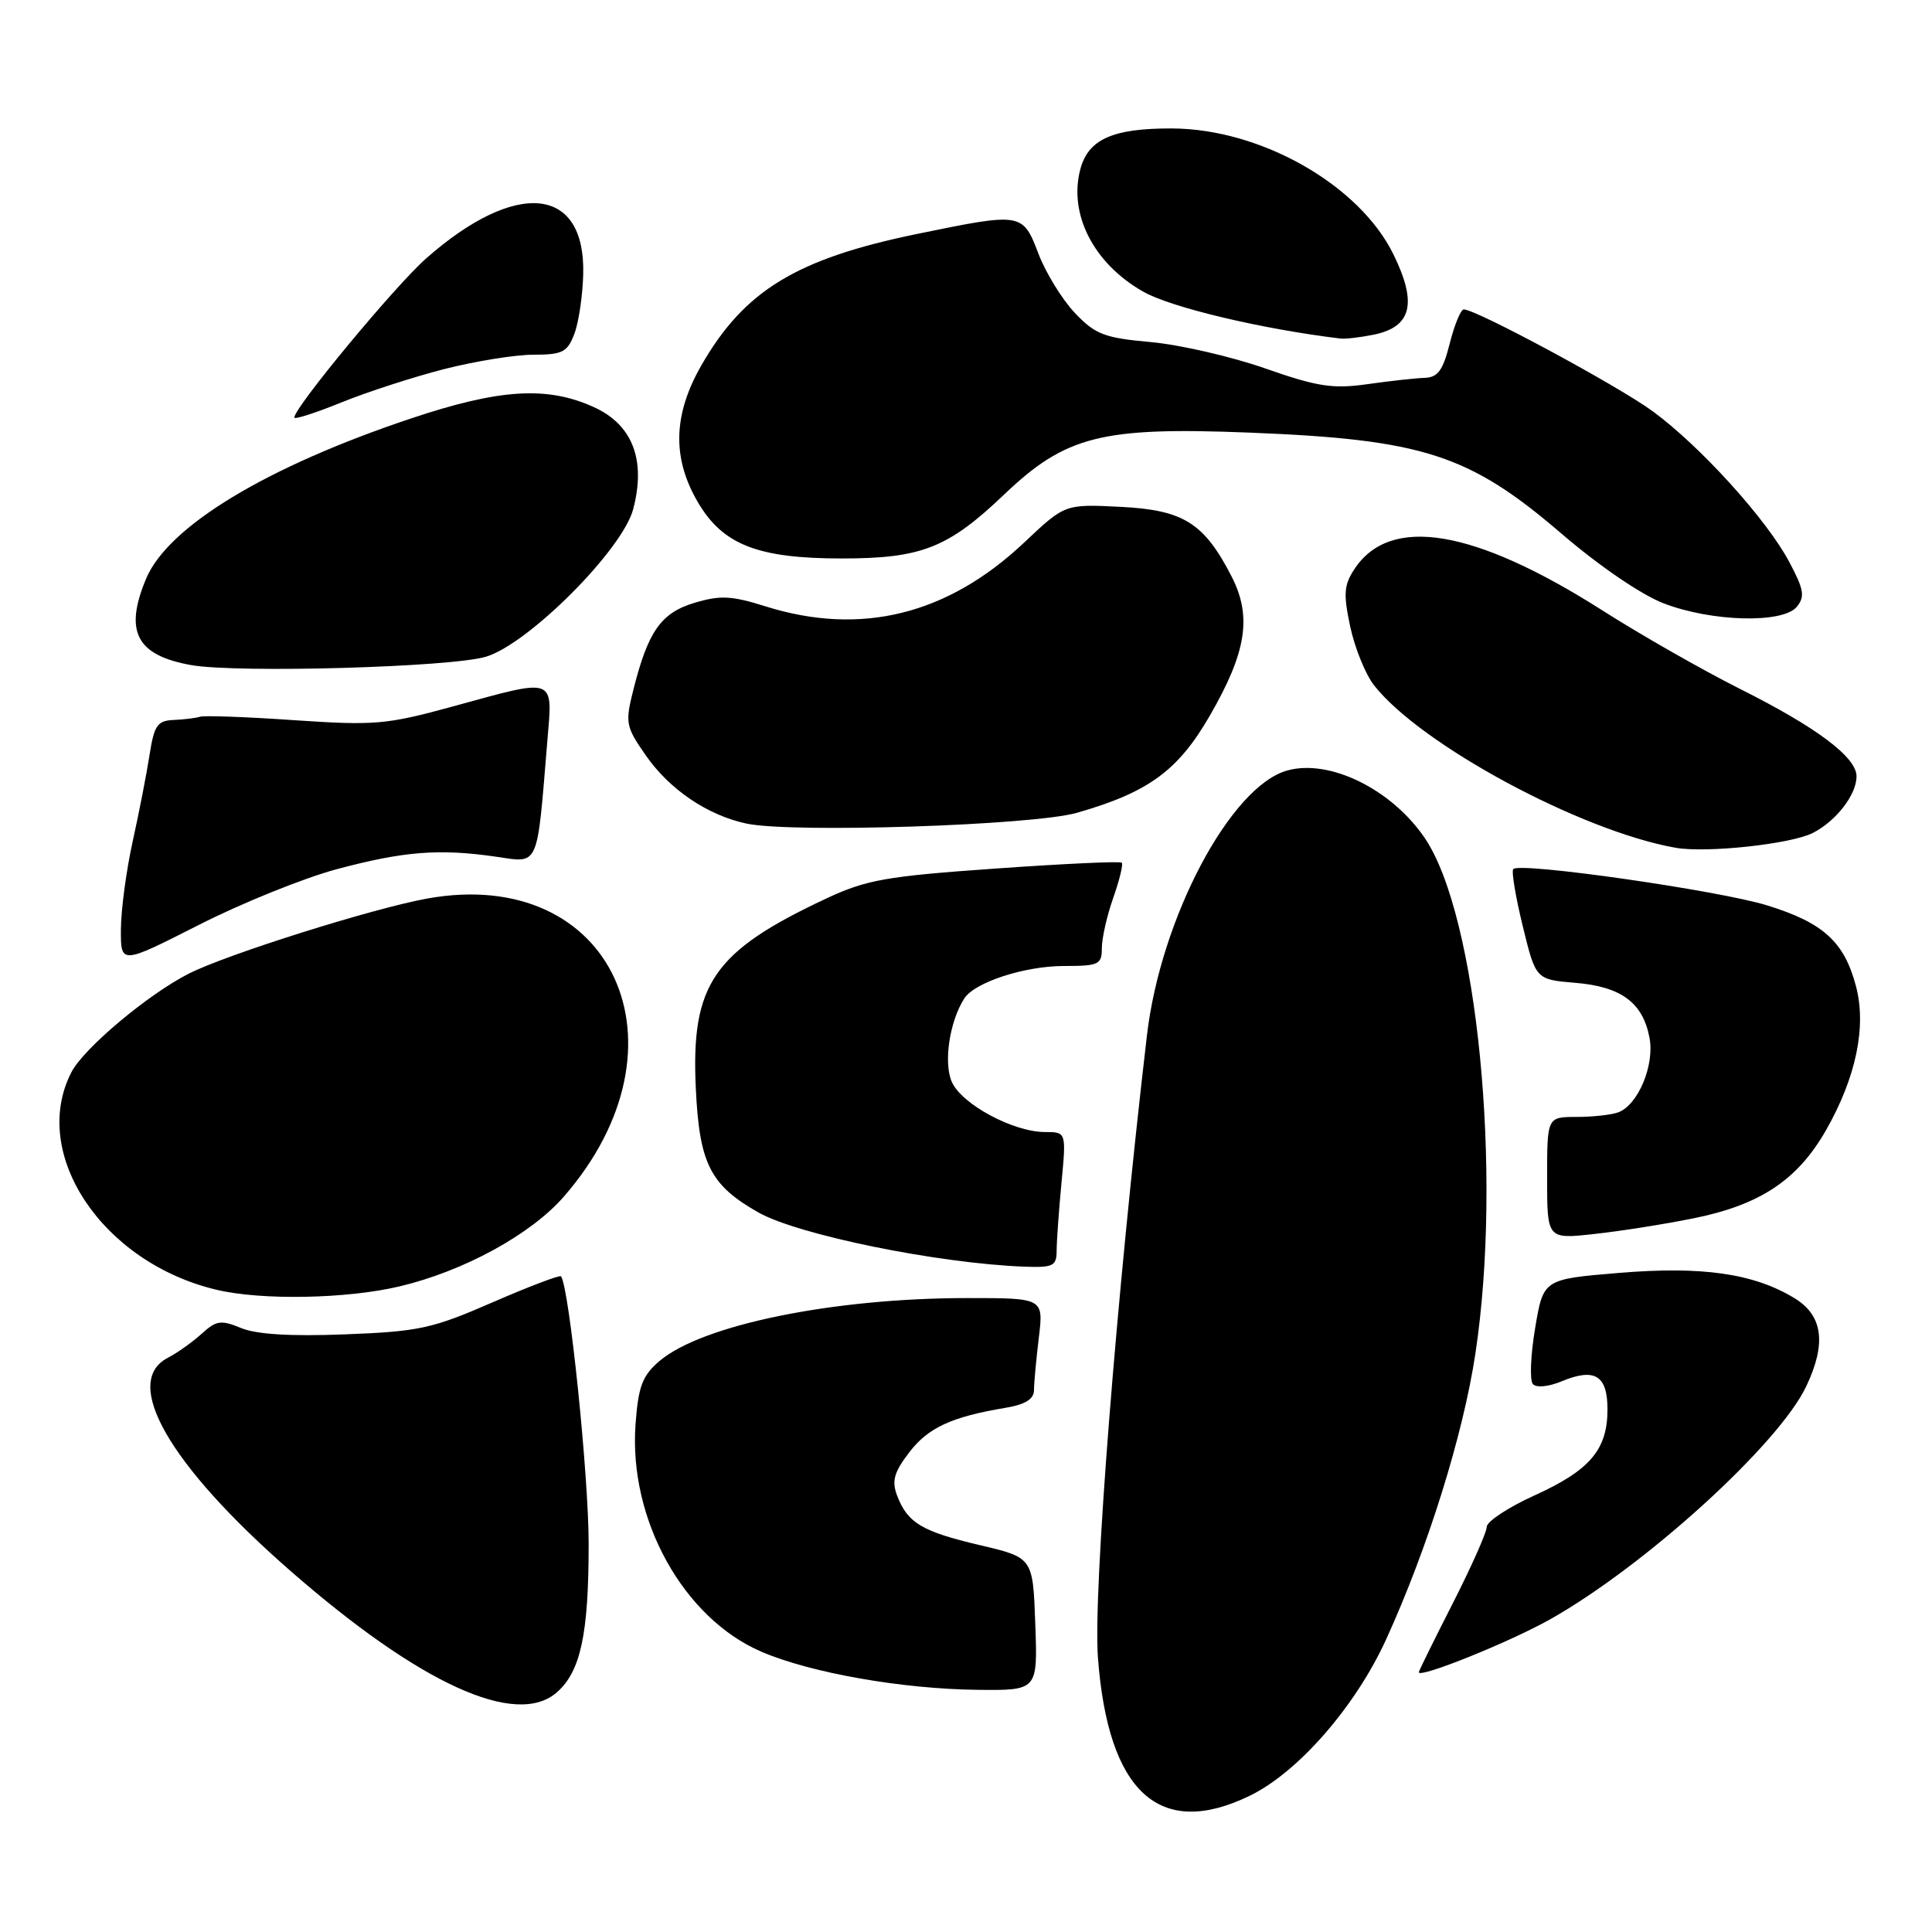 <?xml version="1.0" encoding="UTF-8" standalone="no"?>
<!DOCTYPE svg PUBLIC "-//W3C//DTD SVG 1.1//EN" "http://www.w3.org/Graphics/SVG/1.1/DTD/svg11.dtd" >
<svg xmlns="http://www.w3.org/2000/svg" xmlns:xlink="http://www.w3.org/1999/xlink" version="1.1" viewBox="0 0 256 256">
 <g >
 <path fill="currentColor"
d=" M 165.57 237.96 C 171.99 234.86 179.58 226.16 183.66 217.25 C 189.17 205.19 193.88 190.12 195.50 179.34 C 199.11 155.41 195.75 121.28 188.78 111.03 C 184.38 104.57 176.18 100.54 170.58 102.09 C 163.05 104.17 153.78 121.67 151.97 137.24 C 147.91 171.97 144.84 211.02 145.48 219.62 C 146.82 237.51 153.65 243.74 165.57 237.96 Z  M 73.78 224.25 C 76.94 221.48 78.00 216.54 78.00 204.60 C 78.01 195.57 75.43 170.63 74.34 169.12 C 74.19 168.91 70.11 170.46 65.28 172.56 C 57.28 176.05 55.54 176.43 45.73 176.81 C 38.50 177.09 33.96 176.81 31.94 175.97 C 29.28 174.87 28.66 174.96 26.71 176.74 C 25.49 177.84 23.49 179.27 22.25 179.91 C 16.08 183.09 22.40 194.10 38.46 208.13 C 55.64 223.14 68.40 228.96 73.78 224.25 Z  M 137.18 215.20 C 136.87 206.39 136.87 206.39 129.84 204.74 C 122.14 202.93 120.26 201.80 118.87 198.17 C 118.14 196.24 118.46 195.08 120.47 192.46 C 122.96 189.18 126.07 187.74 133.25 186.54 C 135.87 186.10 137.00 185.39 137.01 184.20 C 137.01 183.27 137.30 180.14 137.65 177.25 C 138.28 172.00 138.28 172.00 128.21 172.00 C 110.33 172.00 92.94 175.57 87.34 180.38 C 85.10 182.31 84.58 183.72 84.21 188.75 C 83.30 201.34 90.54 214.41 100.89 218.86 C 107.39 221.66 119.52 223.80 129.50 223.91 C 137.50 224.00 137.50 224.00 137.18 215.20 Z  M 205.40 214.57 C 218.01 207.46 235.70 191.37 239.34 183.69 C 242.04 178.00 241.54 174.30 237.77 172.01 C 232.38 168.73 225.53 167.75 214.50 168.67 C 204.50 169.50 204.50 169.50 203.41 176.00 C 202.81 179.57 202.68 182.90 203.11 183.39 C 203.56 183.91 205.17 183.76 206.93 183.03 C 211.32 181.21 213.00 182.24 213.00 186.75 C 213.00 192.08 210.69 194.81 203.35 198.14 C 199.86 199.72 197.00 201.61 197.00 202.32 C 197.00 203.04 194.97 207.59 192.50 212.45 C 190.03 217.30 188.00 221.41 188.00 221.58 C 188.00 222.44 200.05 217.58 205.40 214.57 Z  M 52.91 170.46 C 61.40 168.46 70.33 163.59 74.70 158.57 C 92.16 138.55 81.21 114.63 56.61 119.06 C 49.42 120.36 30.01 126.47 25.00 129.02 C 19.61 131.76 11.10 138.90 9.47 142.06 C 3.89 152.85 13.56 167.34 28.73 170.91 C 34.69 172.32 45.93 172.11 52.91 170.46 Z  M 140.01 165.75 C 140.01 164.51 140.30 160.46 140.65 156.75 C 141.29 150.00 141.29 150.00 138.46 150.00 C 134.30 150.00 127.48 146.35 126.14 143.40 C 124.99 140.88 125.81 135.34 127.78 132.29 C 129.17 130.15 135.79 128.00 140.97 128.00 C 145.60 128.00 146.00 127.81 146.00 125.63 C 146.00 124.32 146.68 121.32 147.51 118.97 C 148.34 116.61 148.85 114.52 148.64 114.31 C 148.44 114.10 140.89 114.45 131.88 115.09 C 117.38 116.11 114.81 116.57 109.48 119.06 C 94.50 126.08 91.54 130.40 92.20 144.24 C 92.67 154.19 94.11 157.04 100.48 160.65 C 105.75 163.63 124.27 167.41 135.75 167.84 C 139.54 167.98 140.00 167.75 140.01 165.75 Z  M 224.42 161.43 C 233.23 159.65 238.18 156.36 241.95 149.77 C 245.94 142.77 247.35 136.02 245.92 130.65 C 244.37 124.79 241.58 122.26 234.16 119.97 C 227.76 117.99 201.45 114.22 200.52 115.15 C 200.25 115.41 200.82 118.82 201.77 122.71 C 203.50 129.79 203.50 129.79 208.73 130.23 C 214.83 130.73 217.69 132.86 218.57 137.52 C 219.25 141.15 217.07 146.37 214.46 147.38 C 213.56 147.72 211.07 148.00 208.92 148.00 C 205.00 148.00 205.00 148.00 205.00 156.10 C 205.00 164.20 205.00 164.20 211.25 163.51 C 214.69 163.14 220.62 162.20 224.42 161.43 Z  M 44.59 115.18 C 53.49 112.80 58.16 112.43 65.67 113.51 C 71.50 114.36 71.12 115.22 72.52 98.25 C 73.24 89.61 73.81 89.82 60.00 93.61 C 51.20 96.02 49.66 96.15 39.00 95.43 C 32.68 94.99 27.05 94.79 26.50 94.97 C 25.95 95.15 24.38 95.34 23.01 95.40 C 20.86 95.49 20.43 96.10 19.82 100.00 C 19.44 102.47 18.43 107.65 17.58 111.50 C 16.73 115.35 16.03 120.60 16.02 123.16 C 16.00 127.81 16.00 127.81 26.34 122.56 C 32.02 119.67 40.24 116.35 44.59 115.18 Z  M 240.19 110.38 C 243.30 108.80 246.00 105.30 246.00 102.87 C 246.00 100.34 240.75 96.39 230.59 91.30 C 225.60 88.79 217.40 84.12 212.37 80.91 C 195.32 70.06 184.19 68.21 179.46 75.42 C 178.07 77.54 177.99 78.72 178.92 83.07 C 179.53 85.90 180.95 89.39 182.08 90.82 C 188.27 98.69 209.44 110.10 222.00 112.33 C 226.08 113.06 237.29 111.85 240.19 110.38 Z  M 142.70 107.70 C 152.20 104.98 156.12 102.10 160.33 94.79 C 165.17 86.40 165.90 81.69 163.21 76.42 C 159.55 69.29 156.83 67.58 148.49 67.16 C 141.11 66.79 141.11 66.79 135.76 71.84 C 125.57 81.48 114.05 84.32 101.38 80.33 C 96.95 78.93 95.42 78.86 92.05 79.87 C 87.59 81.20 85.88 83.64 83.93 91.37 C 82.82 95.78 82.91 96.26 85.52 100.02 C 88.68 104.60 93.74 108.03 98.92 109.13 C 104.95 110.41 136.88 109.37 142.70 107.70 Z  M 64.42 87.01 C 70.08 85.28 82.49 72.83 83.90 67.47 C 85.62 60.94 83.82 56.27 78.68 53.94 C 72.48 51.13 66.20 51.52 54.48 55.44 C 35.28 61.86 22.26 69.74 19.35 76.70 C 16.43 83.69 18.08 86.84 25.34 88.13 C 31.48 89.21 59.88 88.41 64.42 87.01 Z  M 238.08 80.41 C 239.19 79.06 239.04 78.13 237.08 74.45 C 234.09 68.82 225.32 59.14 219.00 54.50 C 214.42 51.14 195.61 41.00 193.96 41.00 C 193.56 41.00 192.73 43.02 192.10 45.50 C 191.19 49.11 190.53 50.01 188.74 50.07 C 187.51 50.11 184.09 50.49 181.15 50.91 C 176.60 51.55 174.56 51.24 167.65 48.82 C 163.17 47.25 156.35 45.68 152.50 45.33 C 146.32 44.77 145.14 44.32 142.43 41.47 C 140.75 39.70 138.57 36.16 137.60 33.62 C 135.51 28.15 135.42 28.14 121.51 31.00 C 105.53 34.29 98.62 38.50 92.93 48.42 C 89.19 54.95 89.04 60.69 92.47 66.54 C 95.78 72.19 100.41 74.00 111.55 74.00 C 122.10 74.00 125.63 72.61 133.04 65.54 C 141.21 57.75 145.95 56.55 165.47 57.32 C 188.58 58.23 194.68 60.21 206.93 70.73 C 211.90 75.00 217.50 78.82 220.45 79.95 C 226.82 82.40 236.22 82.64 238.08 80.41 Z  M 58.88 48.90 C 62.97 47.86 68.28 47.00 70.68 47.00 C 74.52 47.00 75.18 46.67 76.10 44.25 C 76.68 42.74 77.21 39.16 77.28 36.30 C 77.57 24.65 68.41 23.73 56.49 34.22 C 52.39 37.82 39.00 53.99 39.00 55.32 C 39.00 55.62 41.80 54.72 45.22 53.33 C 48.64 51.94 54.78 49.95 58.88 48.90 Z  M 181.96 44.36 C 187.05 43.34 187.83 40.23 184.65 33.73 C 180.14 24.50 167.08 17.07 155.30 17.02 C 147.46 16.99 144.21 18.44 143.15 22.42 C 141.56 28.38 144.93 34.94 151.49 38.65 C 155.18 40.75 167.20 43.60 177.62 44.86 C 178.24 44.94 180.20 44.71 181.96 44.36 Z "/>
</g>
</svg>